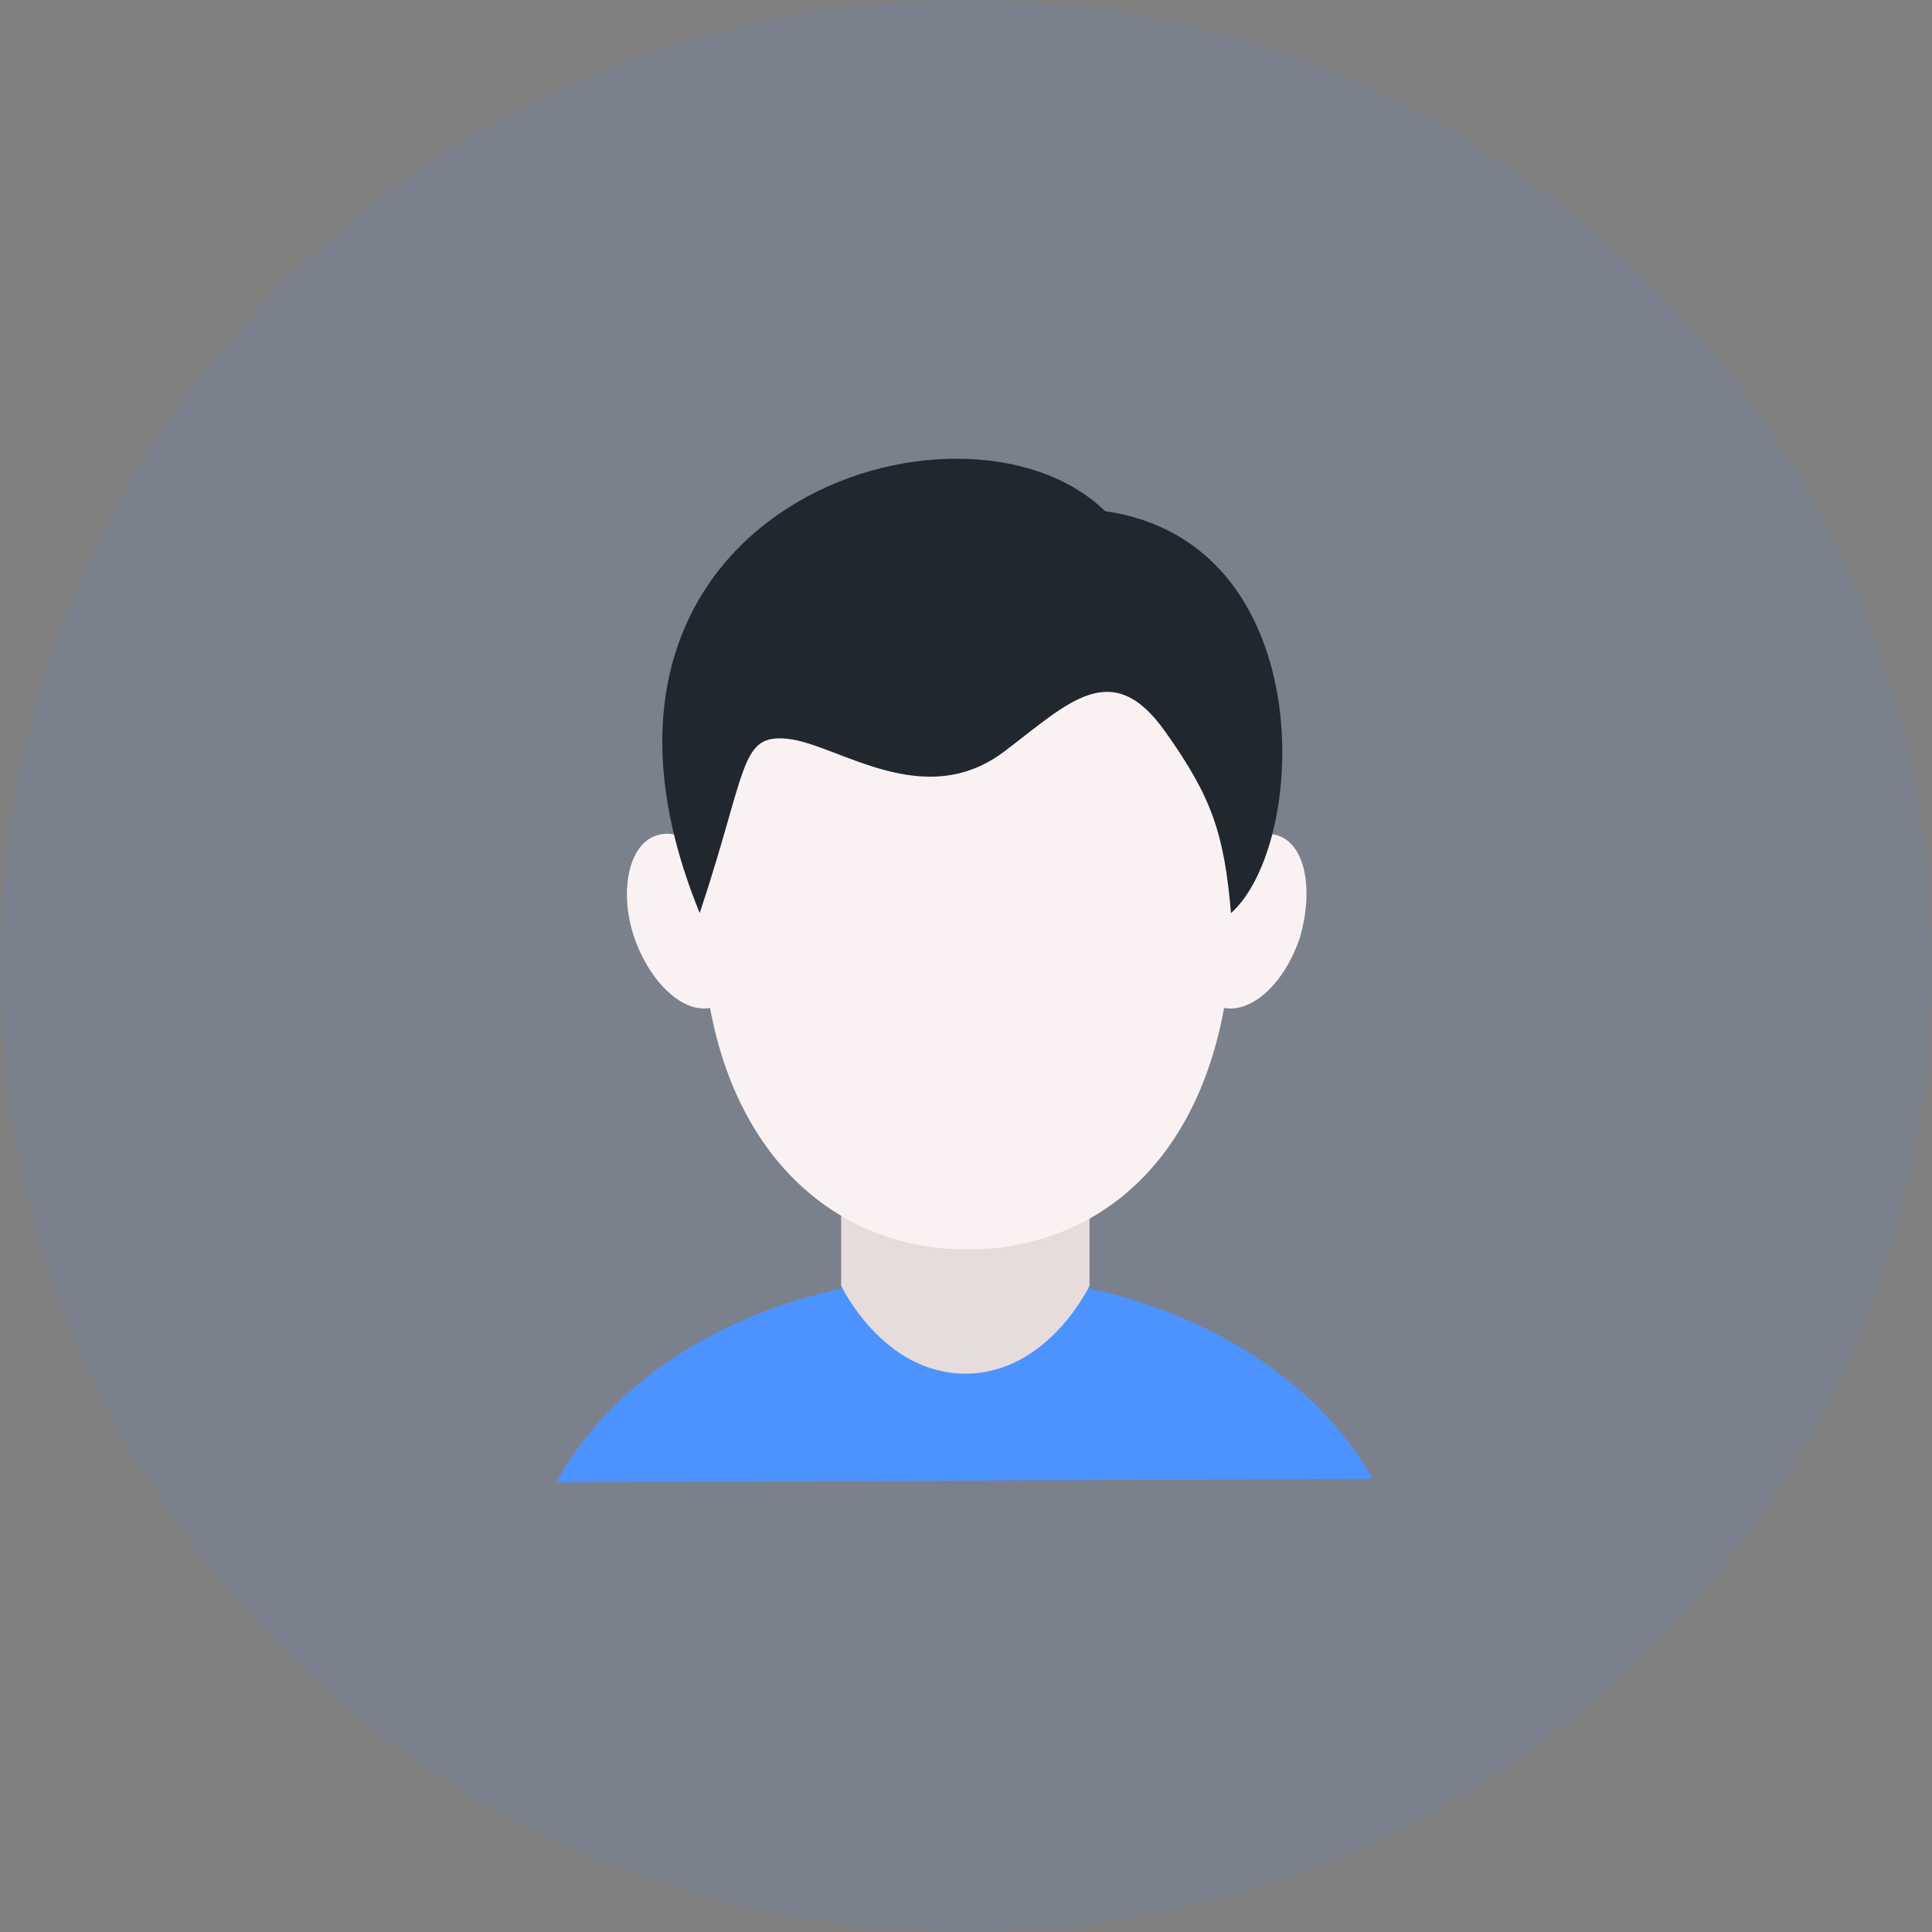 <?xml version="1.0" encoding="UTF-8"?>
<svg width="120px" height="120px" viewBox="0 0 120 120" version="1.1" xmlns="http://www.w3.org/2000/svg" xmlns:xlink="http://www.w3.org/1999/xlink">
    <rect x="0" y="0" width="120" height="120" fill="#808080" stroke="none"/>
    <!-- Generator: Sketch 57.1 (83088) - https://sketch.com -->
    <title>img/img_head_default_set</title>
    <desc>Created with Sketch.</desc>
    <g id="img/img_head_default_set" stroke="none" stroke-width="1" fill="none" fill-rule="evenodd">
        <g id="img_head_default_set">
            <circle id="椭圆形" fill="#4D93FF" opacity="0.1" cx="60" cy="60" r="60"></circle>
            <g id="身份证人像面" transform="translate(33, 27)" fill-rule="nonzero">
                <path d="M1.567,65.069 C5.638,57.462 15.496,52.212 26.96,52.212 C38.317,52.212 48.067,57.355 52.246,64.855 L1.567,65.069 L1.567,65.069 Z" id="路径" fill="#4D93FF"></path>
                <path d="M34.674,52.855 C34.674,52.855 32.103,58.319 26.96,58.319 C21.817,58.319 19.246,52.855 19.246,52.855 L19.246,47.819 L34.674,47.819 L34.674,52.855 L34.674,52.855 Z" id="路径" fill="#E6DCDC"></path>
                <path d="M46.353,24.891 C45.388,24.569 44.317,24.998 43.353,25.962 C42.067,15.033 35.21,6.676 27.067,6.676 C18.924,6.676 12.067,15.033 10.781,25.962 C9.817,24.998 8.746,24.569 7.781,24.891 C6.067,25.426 5.424,28.319 6.388,31.212 C7.353,33.998 9.388,35.926 11.103,35.605 C12.924,45.462 19.46,50.605 27.067,50.605 C34.781,50.605 41.21,45.569 43.031,35.605 C44.746,35.926 46.781,34.105 47.746,31.212 C48.603,28.212 48.067,25.426 46.353,24.891 L46.353,24.891 Z" id="路径" fill="#FAF2F2"></path>
                <path d="M10.46,29.712 C13.46,20.712 12.924,18.569 15.924,18.891 C19.031,19.212 24.388,23.498 29.424,19.641 C33.388,16.641 36.067,13.748 39.388,18.462 C42.281,22.533 43.031,24.783 43.46,29.712 C48.281,25.426 49.031,6.676 35.638,4.748 C26.853,-3.824 0.174,4.533 10.46,29.712 Z" id="路径" fill="#21272E"></path>
                <path d="M1.567,66.141 L52.246,65.819 C52.674,65.819 52.996,65.605 53.21,65.283 C53.424,64.962 53.424,64.533 53.21,64.212 C49.888,58.319 43.46,54.033 35.853,52.105 L35.853,49.105 C39.817,46.641 42.71,42.248 43.996,36.676 C45.924,36.355 47.853,34.426 48.817,31.533 C49.353,29.926 49.46,28.319 49.138,26.926 C48.817,25.641 48.281,24.676 47.424,24.141 C48.067,20.819 47.96,16.855 46.996,13.533 C45.281,8.069 41.531,4.641 36.281,3.783 C31.353,-0.717 21.924,-0.609 15.067,3.998 C11.853,6.248 5.317,12.141 7.674,23.819 L7.46,23.819 C6.281,24.248 5.424,25.319 5.103,26.926 C4.781,28.319 4.888,29.926 5.424,31.533 C6.388,34.319 8.317,36.355 10.246,36.676 C11.531,42.355 14.424,46.641 18.388,49.105 L18.388,52.105 C10.353,54.033 3.924,58.533 0.603,64.533 C0.388,64.855 0.388,65.283 0.603,65.605 C0.817,65.926 1.246,66.141 1.567,66.141 L1.567,66.141 Z M16.138,5.712 C22.246,1.641 30.817,1.533 34.888,5.498 C35.103,5.605 35.21,5.712 35.531,5.819 C41.317,6.676 43.781,10.855 44.853,14.176 C45.817,17.391 45.817,20.926 45.281,23.712 C45.067,24.676 44.853,25.641 44.531,26.391 C44.531,26.498 44.424,26.605 44.424,26.605 L44.424,26.498 C43.888,23.283 42.817,21.033 40.567,17.819 C40.353,17.391 40.031,17.069 39.817,16.855 C38.853,15.783 37.888,15.141 36.71,15.033 L36.067,15.033 C34.138,15.033 32.317,16.426 30.281,18.033 C29.853,18.355 29.531,18.676 29.103,18.998 C25.996,21.355 22.674,20.069 19.781,18.998 C18.496,18.569 17.424,18.141 16.353,18.033 C15.388,17.926 14.638,18.033 14.103,18.355 C12.817,19.105 12.281,20.819 11.531,23.712 C11.317,24.569 10.996,25.426 10.674,26.498 C10.46,25.748 10.246,24.891 10.031,24.141 C8.103,16.212 10.246,9.676 16.138,5.712 L16.138,5.712 Z M12.067,35.391 C12.067,35.069 11.853,34.855 11.638,34.748 C11.424,34.641 11.21,34.533 10.996,34.533 L10.781,34.533 C9.817,34.748 8.103,33.248 7.353,30.891 C6.924,29.605 6.817,28.319 7.031,27.355 C7.246,26.605 7.567,26.069 7.996,25.855 C8.317,27.248 8.853,28.641 9.496,30.141 C9.71,30.569 10.031,30.891 10.567,30.783 C10.996,30.783 11.424,30.462 11.531,30.033 C12.388,27.569 12.924,25.641 13.353,24.141 C14.638,19.855 14.746,19.855 15.924,19.962 C16.674,20.069 17.746,20.391 18.817,20.819 C21.924,21.998 26.103,23.605 30.174,20.498 C30.603,20.176 31.031,19.855 31.353,19.533 C33.281,18.033 34.888,16.855 36.174,16.962 C36.924,17.069 37.781,17.712 38.638,18.998 C41.424,22.962 42.174,24.998 42.496,29.712 C42.496,30.141 42.817,30.462 43.138,30.676 C43.246,30.676 43.353,30.783 43.567,30.783 C43.781,30.783 44.103,30.676 44.317,30.462 C45.281,29.498 46.138,28.105 46.674,26.498 C46.781,26.712 46.888,27.033 46.996,27.355 C47.21,28.319 47.103,29.605 46.674,30.891 C45.924,33.355 44.21,34.748 43.246,34.533 C42.924,34.426 42.71,34.533 42.388,34.641 C42.174,34.748 41.96,35.069 41.96,35.283 C40.996,40.533 38.638,44.498 35.21,46.855 C33.924,47.712 32.424,48.462 30.924,48.891 C29.746,49.212 28.46,49.426 27.067,49.426 C25.674,49.426 24.388,49.212 23.21,48.891 C21.603,48.462 20.21,47.819 18.924,46.855 C15.388,44.605 13.031,40.641 12.067,35.391 L12.067,35.391 Z M33.603,50.283 L33.603,52.641 C33.496,52.855 33.281,53.283 32.96,53.712 C31.888,55.105 29.96,57.248 27.067,57.248 C24.174,57.248 22.138,55.105 21.174,53.605 C20.853,53.176 20.638,52.748 20.531,52.533 L20.531,50.176 C22.567,51.033 24.71,51.569 27.174,51.569 C29.424,51.569 31.567,51.141 33.603,50.283 Z M18.817,54.141 C19.781,55.855 22.567,59.391 27.067,59.391 C31.567,59.391 34.246,55.748 35.317,54.141 C41.746,55.748 47.21,59.069 50.424,63.569 L3.603,63.891 C6.71,59.283 12.174,55.748 18.817,54.141 L18.817,54.141 Z" id="形状"></path>
            </g>
        </g>
    </g>
</svg>